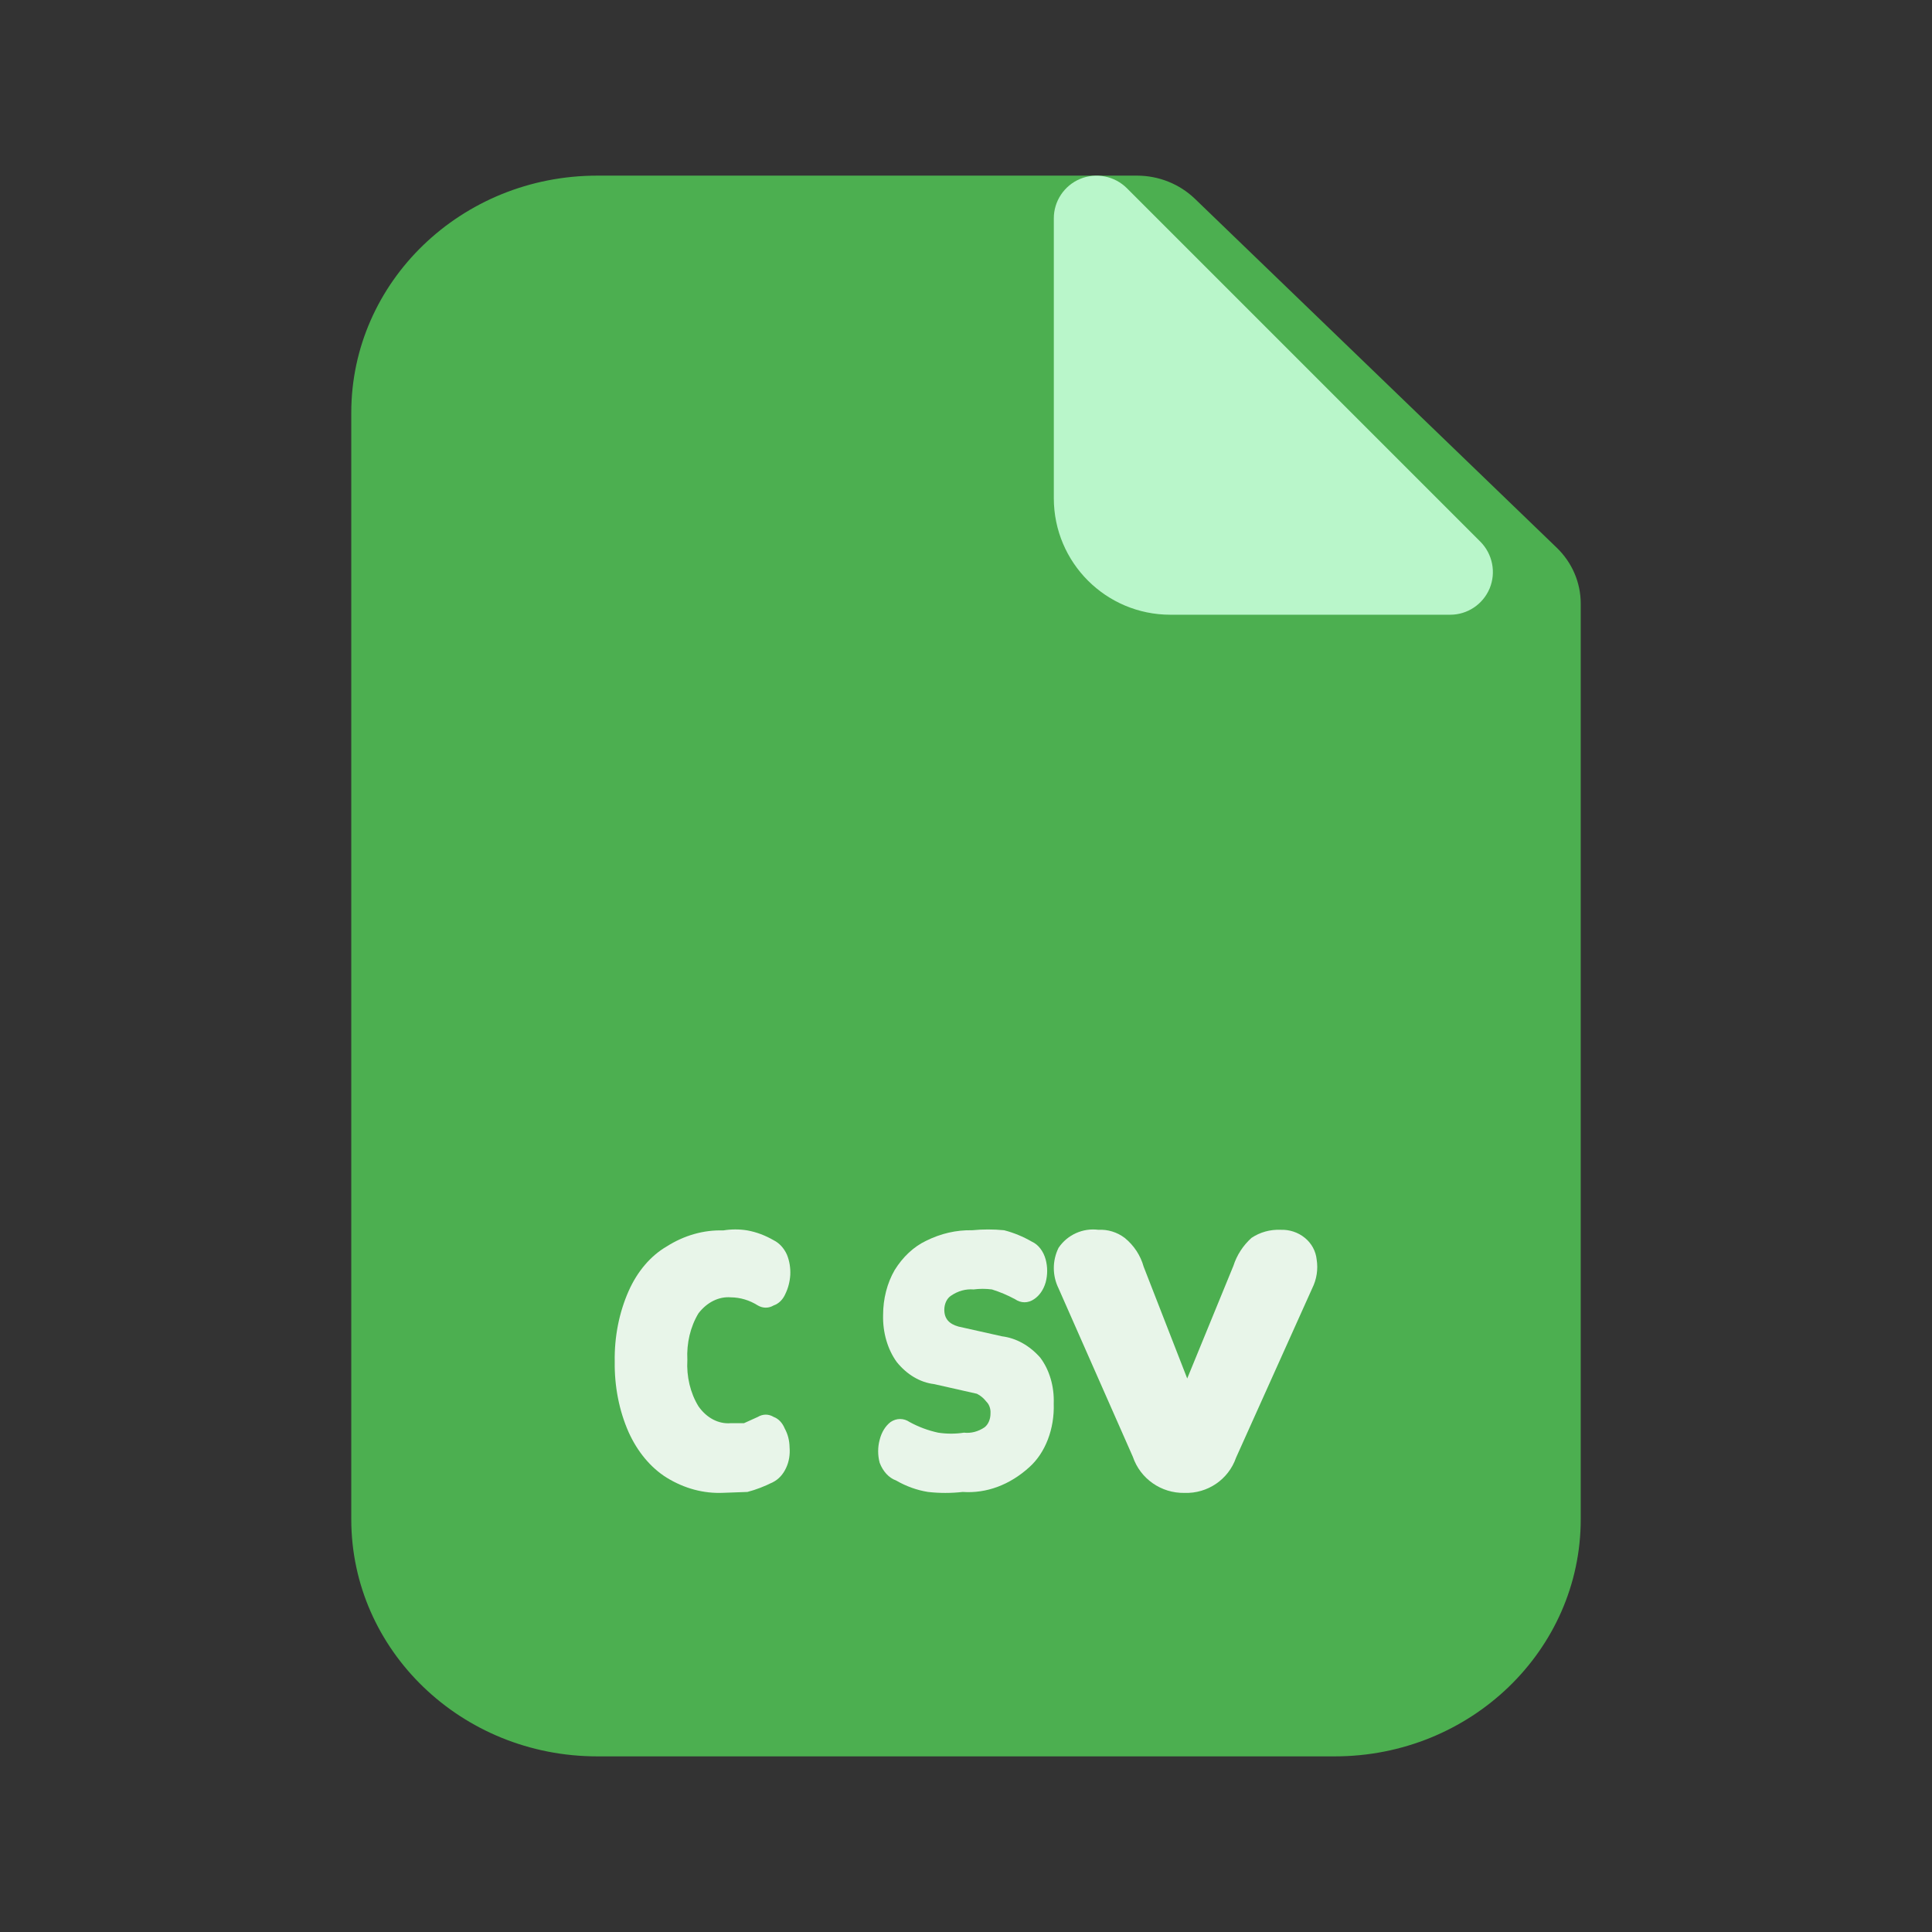 <?xml version="1.0" encoding="UTF-8"?>
<svg width="22px" height="22px" viewBox="0 0 22 22" version="1.1" xmlns="http://www.w3.org/2000/svg" xmlns:xlink="http://www.w3.org/1999/xlink">
    <rect x="0" y="0" width="22" height="22" fill="#333333" stroke="none"/>
    <title>29107171-0885-4BA3-97F5-70AF8E0B7622</title>
    <g id="1.1" stroke="none" stroke-width="1" fill="none" fill-rule="evenodd">
        <g id="Explorer-Assets-2" transform="translate(-682, -475)">
            <g id="Group-31" transform="translate(682, 475)">
                <rect id="Rectangle-Copy-31" x="0" y="0" width="22" height="22"></rect>
                <g id="ext_csv_filetype_icon_176252" transform="translate(4, 2)" fill-rule="nonzero">
                    <path d="M11.2,18 L2.8,18 C1.254,18 0,16.791 0,15.3 L0,2.7 C0,1.209 1.254,0 2.8,0 L8.951,0 C9.196,0.001 9.43,0.095 9.604,0.261 L13.729,4.239 C13.902,4.407 13.999,4.633 14,4.869 L14,15.3 C14,16.791 12.746,18 11.2,18 Z" id="Path" fill="#4CAF50"></path>
                    <path d="M12.512,5 L9.327,5 C8.594,5 8,4.406 8,3.673 L8,0.488 C7.999,0.291 8.118,0.113 8.3,0.037 C8.482,-0.038 8.692,0.004 8.832,0.143 L12.857,4.168 C12.996,4.308 13.038,4.518 12.963,4.7 C12.887,4.882 12.709,5.001 12.512,5 Z" id="Path" fill="#B9F6CA"></path>
                    <path d="M4.236,14.999 C4.013,15.009 3.792,14.95 3.591,14.826 C3.41,14.713 3.259,14.532 3.158,14.308 C3.05,14.063 2.996,13.786 3,13.505 C2.995,13.224 3.05,12.946 3.158,12.702 C3.257,12.478 3.409,12.3 3.591,12.194 C3.791,12.067 4.013,12.004 4.236,12.011 C4.327,11.996 4.42,11.996 4.511,12.011 C4.615,12.03 4.715,12.068 4.81,12.123 C4.873,12.154 4.926,12.211 4.96,12.285 C4.99,12.357 5.003,12.438 4.999,12.519 C4.994,12.595 4.975,12.668 4.944,12.732 C4.916,12.798 4.867,12.846 4.81,12.865 C4.753,12.899 4.687,12.899 4.629,12.865 C4.534,12.805 4.429,12.774 4.322,12.773 C4.185,12.762 4.05,12.829 3.953,12.956 C3.862,13.107 3.817,13.294 3.827,13.485 C3.816,13.675 3.861,13.863 3.953,14.013 C4.046,14.147 4.183,14.218 4.322,14.206 L4.472,14.206 L4.629,14.135 C4.687,14.1 4.753,14.1 4.81,14.135 C4.865,14.155 4.91,14.203 4.936,14.267 C4.971,14.33 4.99,14.404 4.991,14.481 C4.998,14.562 4.985,14.644 4.952,14.714 C4.918,14.789 4.865,14.846 4.803,14.877 C4.708,14.925 4.611,14.963 4.511,14.989 L4.236,14.999 Z" id="Path" fill="#E8F5E9"></path>
                    <path d="M6.962,14.989 C6.831,15.004 6.698,15.004 6.567,14.989 C6.441,14.969 6.319,14.925 6.203,14.858 C6.122,14.829 6.054,14.755 6.017,14.657 C5.994,14.572 5.994,14.479 6.017,14.395 C6.038,14.31 6.082,14.238 6.141,14.193 C6.209,14.147 6.29,14.147 6.358,14.193 C6.462,14.25 6.572,14.29 6.683,14.314 C6.781,14.329 6.88,14.329 6.977,14.314 C7.058,14.323 7.138,14.302 7.21,14.254 C7.254,14.221 7.28,14.159 7.279,14.093 C7.282,14.042 7.264,13.992 7.233,13.962 C7.202,13.922 7.165,13.891 7.124,13.871 L6.637,13.761 C6.477,13.742 6.327,13.653 6.211,13.509 C6.107,13.365 6.051,13.173 6.056,12.975 C6.056,12.79 6.102,12.61 6.188,12.462 C6.281,12.312 6.404,12.197 6.544,12.13 C6.712,12.046 6.89,12.005 7.07,12.009 C7.191,11.997 7.313,11.997 7.434,12.009 C7.543,12.037 7.65,12.081 7.752,12.14 C7.824,12.173 7.881,12.247 7.907,12.341 C7.93,12.426 7.93,12.518 7.907,12.603 C7.883,12.686 7.836,12.754 7.775,12.794 C7.707,12.841 7.626,12.841 7.558,12.794 C7.473,12.748 7.385,12.711 7.295,12.683 C7.225,12.674 7.155,12.674 7.086,12.683 C6.997,12.676 6.909,12.7 6.83,12.754 C6.783,12.784 6.753,12.846 6.753,12.915 C6.753,13.016 6.807,13.076 6.915,13.106 L7.411,13.217 C7.571,13.237 7.723,13.321 7.845,13.459 C7.95,13.598 8.006,13.787 7.999,13.982 C8.009,14.27 7.904,14.544 7.721,14.707 C7.499,14.909 7.232,15.008 6.962,14.989 Z" id="Path" fill="#E8F5E9"></path>
                    <path d="M9.488,15 C9.223,15.005 8.985,14.839 8.9,14.589 L8.054,12.671 C7.982,12.525 7.982,12.355 8.054,12.209 C8.154,12.061 8.33,11.981 8.508,12.004 C8.615,11.998 8.721,12.031 8.807,12.096 C8.912,12.181 8.987,12.295 9.023,12.424 L9.519,13.697 L10.045,12.414 C10.084,12.292 10.155,12.183 10.251,12.096 C10.348,12.031 10.464,11.999 10.581,12.004 C10.682,12 10.781,12.032 10.859,12.096 C10.935,12.158 10.983,12.246 10.993,12.342 C11.011,12.454 10.993,12.569 10.942,12.671 L10.075,14.599 C9.989,14.847 9.751,15.009 9.488,15 Z" id="Path" fill="#E8F5E9"></path>
                </g>
            </g>
        </g>
    </g>
</svg>